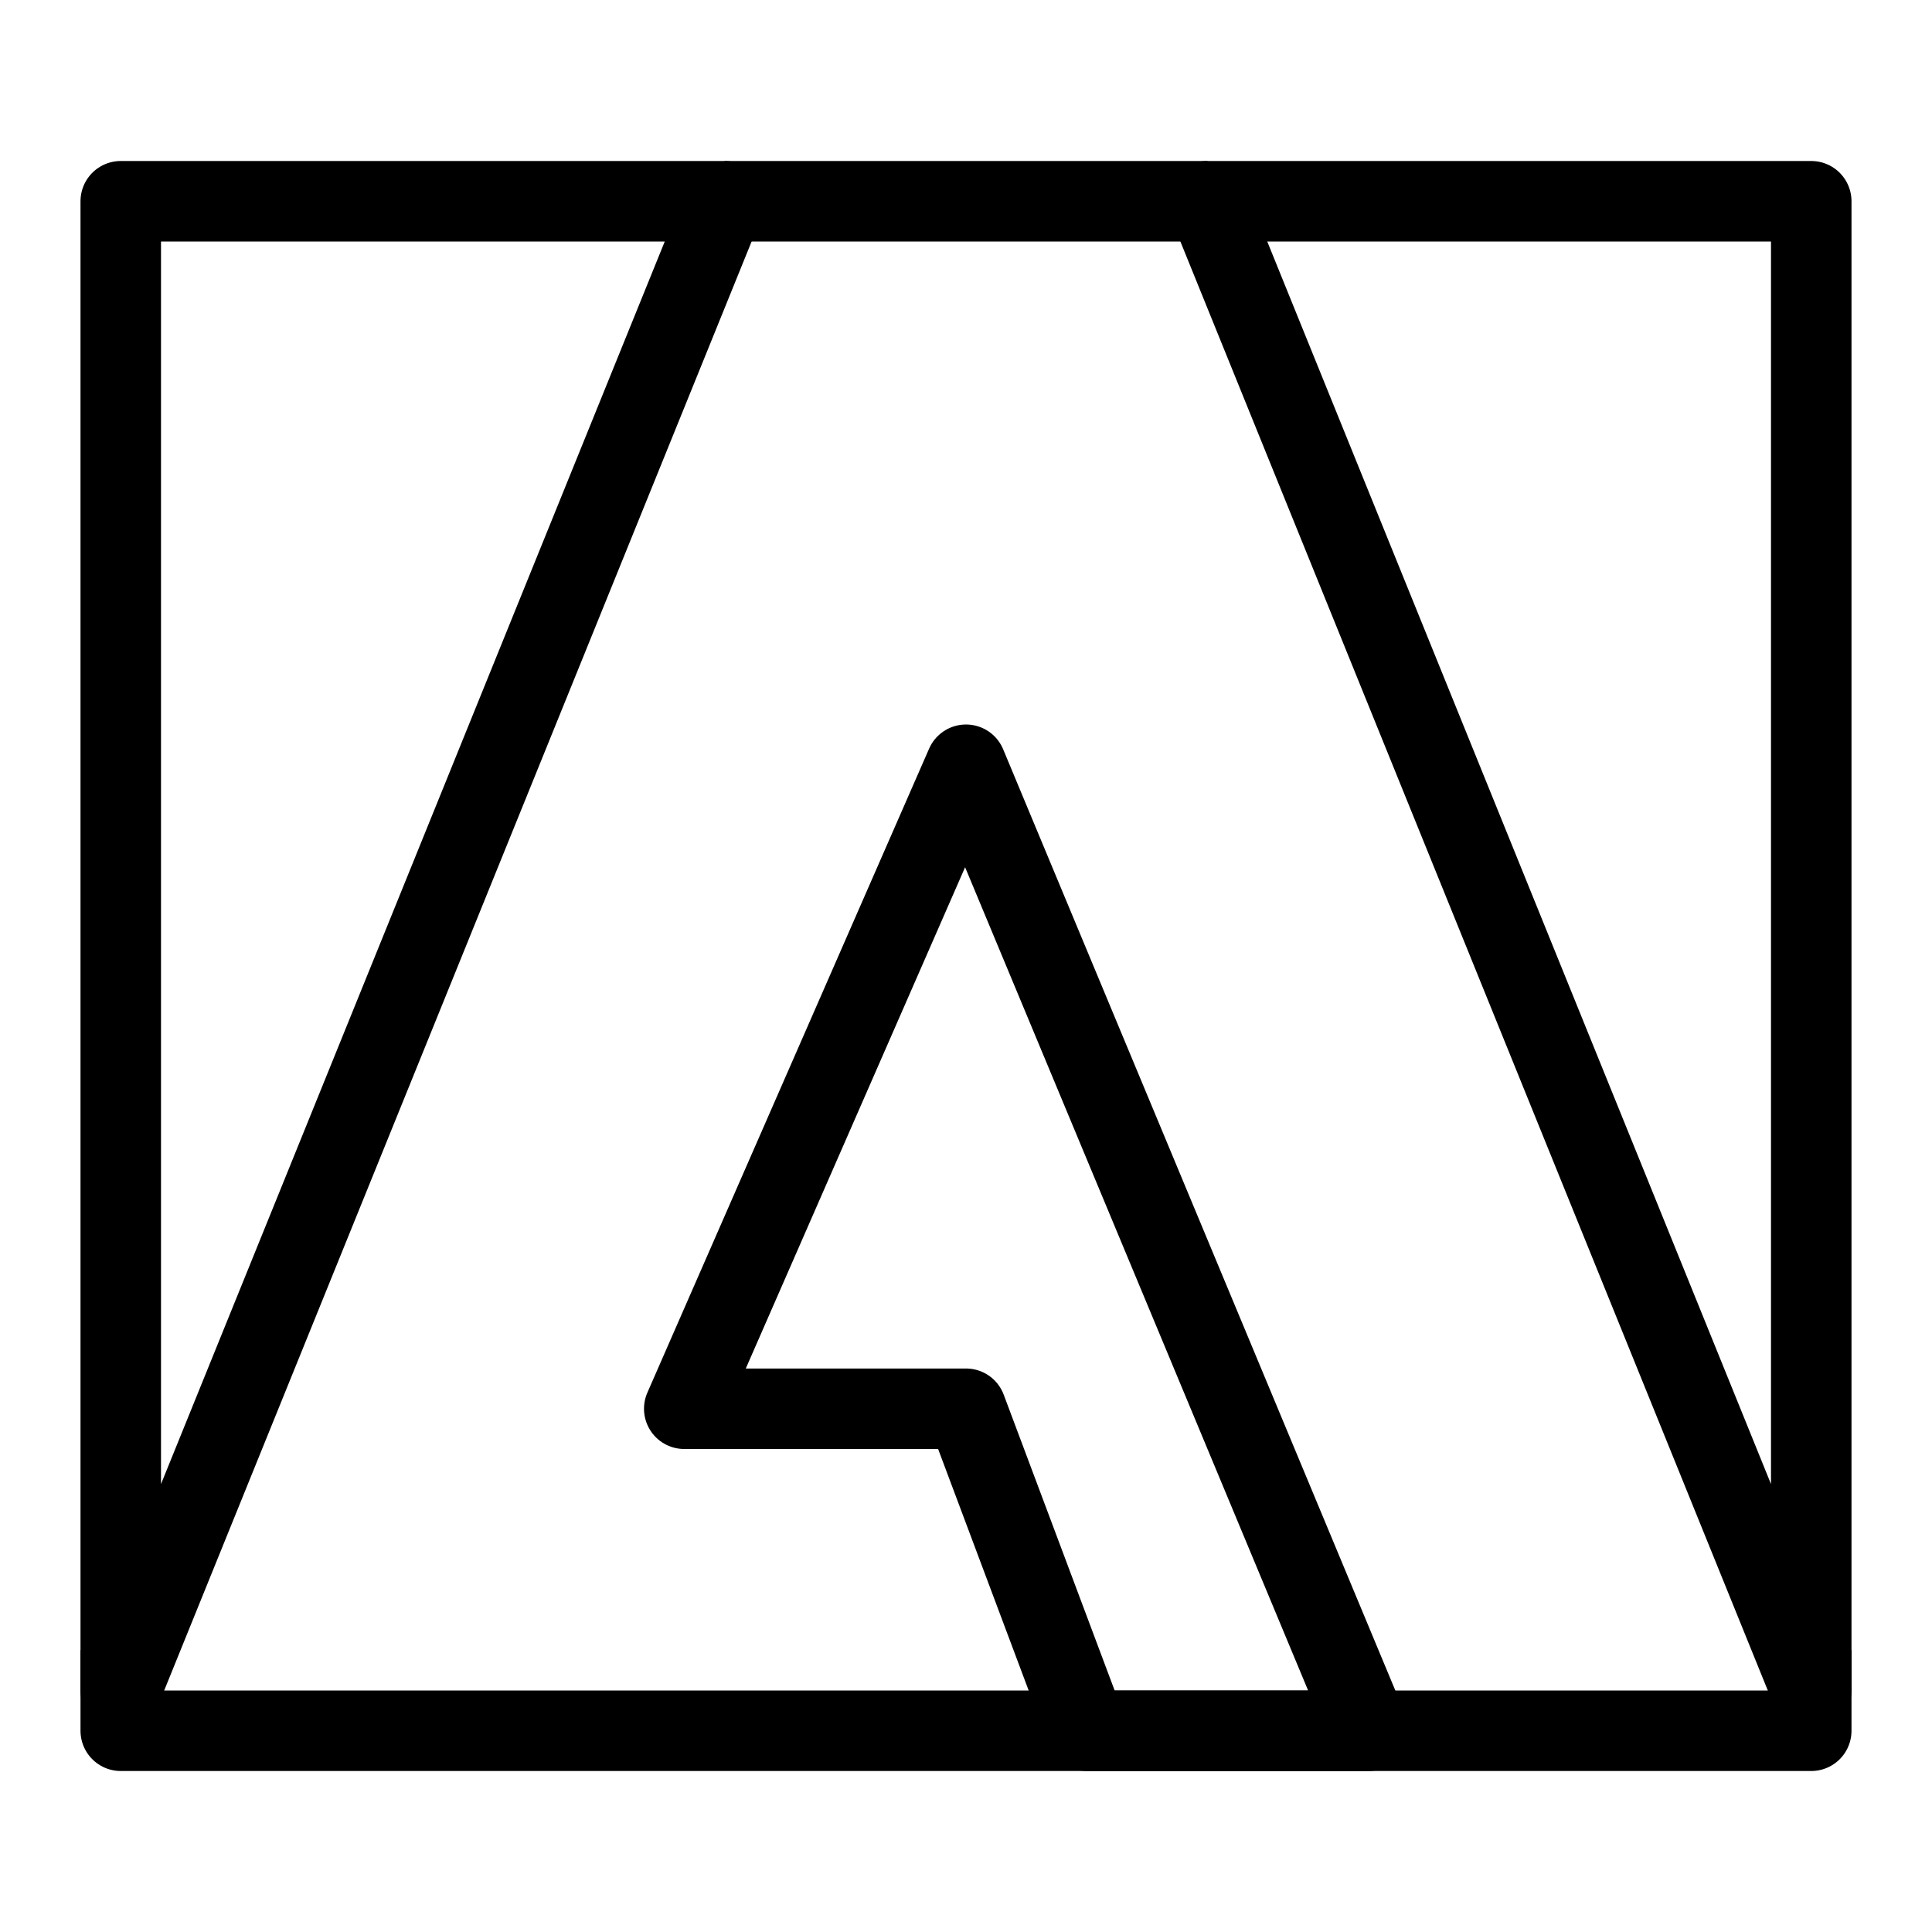 <svg xmlns="http://www.w3.org/2000/svg" fill="none" viewBox="0 0 24 24" id="Adobe-Logo--Streamline-Logos">
  <desc>
    Adobe Logo Streamline Icon: https://streamlinehq.com
  </desc>
  <path stroke="#000000" stroke-linejoin="round" d="M8.5 17.5H12l1.5 4H17l-5 -12 -3.5 8Z" stroke-width="1"></path>
  <path stroke="#000000" stroke-linejoin="round" d="M9 2.5H1.5V21L9 2.5Z" stroke-width="1"></path>
  <path stroke="#000000" stroke-linejoin="round" d="M15 2.5h7.5V21L15 2.5Z" stroke-width="1"></path>
  <path stroke="#000000" stroke-linejoin="round" d="M9 2.5h6" stroke-width="1"></path>
  <path stroke="#000000" stroke-linejoin="round" d="M1.5 20.5v1h21v-1" stroke-width="1"></path>
</svg>